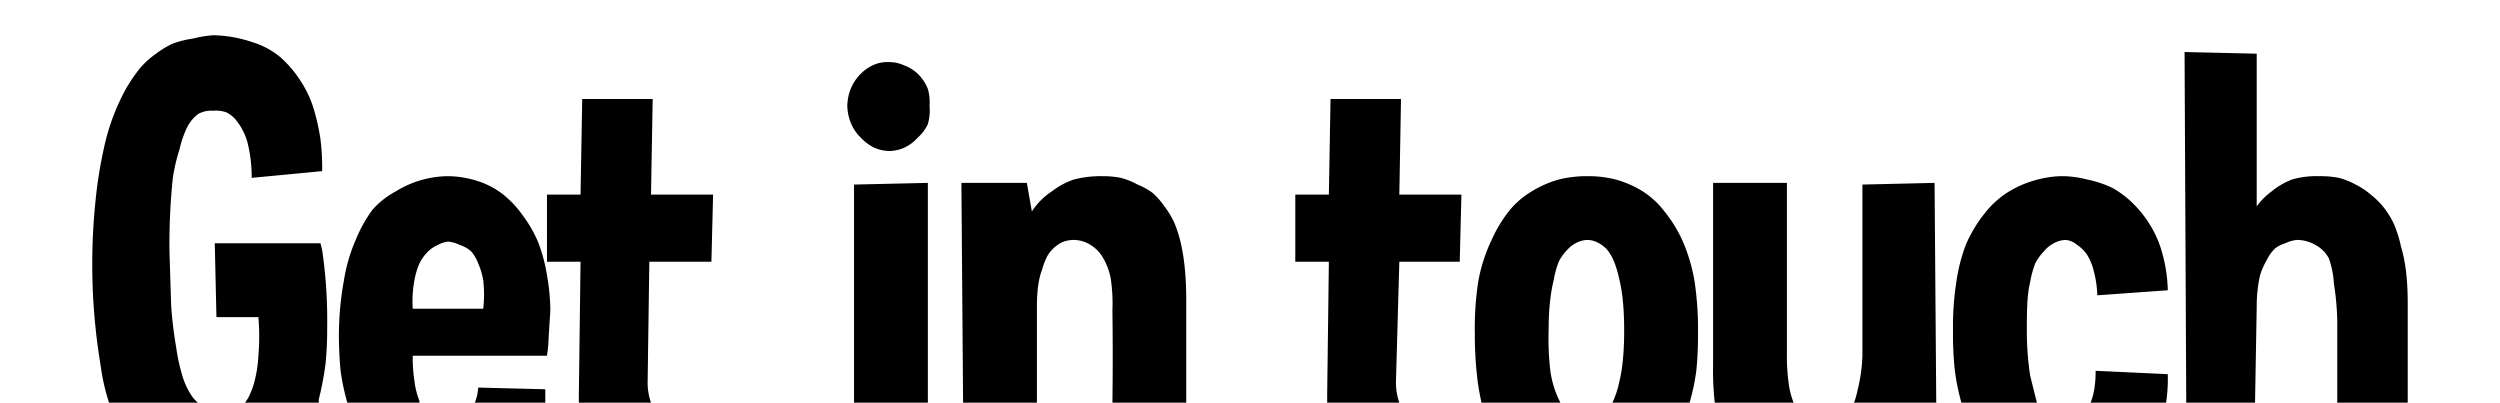 <svg role="img" className="svg-get-in-contact fill-navy" xmlns="http://www.w3.org/2000/svg" viewBox="0 0 1490 240" preserveAspectRatio="xMidYMin meet"><path d="M930 240h-47a140 140 0 0 1-3-19 219 219 0 0 1-1-22 185 185 0 0 1 2-31 98 98 0 0 1 8-25 81 81 0 0 1 11-18 51 51 0 0 1 13-11 64 64 0 0 1 16-7 69 69 0 0 1 17-2 66 66 0 0 1 17 2 62 62 0 0 1 16 7 50 50 0 0 1 13 12 79 79 0 0 1 11 18 102 102 0 0 1 7 24 192 192 0 0 1 2 31 206 206 0 0 1-1 22 132 132 0 0 1-4 19h-46a54 54 0 0 0 4-12c2-8 3-18 3-31s-1-23-3-31a59 59 0 0 0-3-10 27 27 0 0 0-4-7 17 17 0 0 0-5-4 14 14 0 0 0-7-2 16 16 0 0 0-7 2 18 18 0 0 0-5 4 28 28 0 0 0-5 7 57 57 0 0 0-3 11c-2 8-3 18-3 29a165 165 0 0 0 1 25 59 59 0 0 0 5 17l1 2Zm414 0h-41l-1-209 43 1v91a40 40 0 0 1 9-9 43 43 0 0 1 12-7 52 52 0 0 1 16-2 60 60 0 0 1 12 1 47 47 0 0 1 10 4 44 44 0 0 1 9 6 48 48 0 0 1 8 8 52 52 0 0 1 6 10 77 77 0 0 1 4 13c3 10 4 21 4 34v59h-42v-49a159 159 0 0 0-2-22 53 53 0 0 0-3-15 19 19 0 0 0-8-8 22 22 0 0 0-11-3 20 20 0 0 0-7 2 19 19 0 0 0-6 3 24 24 0 0 0-5 7 45 45 0 0 0-4 9 84 84 0 0 0-2 19l-1 57Zm-637 0h-44a2103 2103 0 0 0 0-55 102 102 0 0 0-1-19 38 38 0 0 0-5-13 21 21 0 0 0-7-7 19 19 0 0 0-10-3 19 19 0 0 0-6 1 17 17 0 0 0-5 3 20 20 0 0 0-5 6 43 43 0 0 0-3 8c-2 5-3 13-3 21v58h-44l-1-131h39l3 17a41 41 0 0 1 12-12 44 44 0 0 1 13-7 63 63 0 0 1 17-2 55 55 0 0 1 11 1 44 44 0 0 1 10 4 40 40 0 0 1 9 5 45 45 0 0 1 7 8 50 50 0 0 1 6 10 76 76 0 0 1 4 13c2 9 3 20 3 33v61Zm-154 0h-44V110l44-1v131Zm738 0h-45c2-5 3-11 3-19l43 2a99 99 0 0 1-1 17Zm-76 0h-46a129 129 0 0 1-4-20 199 199 0 0 1-1-23 168 168 0 0 1 2-29 100 100 0 0 1 6-23 81 81 0 0 1 11-18 54 54 0 0 1 13-12 61 61 0 0 1 15-7 63 63 0 0 1 17-3h2a62 62 0 0 1 14 2 64 64 0 0 1 15 5 57 57 0 0 1 13 10 66 66 0 0 1 10 13 63 63 0 0 1 7 17 88 88 0 0 1 3 21l-42 3a63 63 0 0 0-2-14 34 34 0 0 0-4-10 21 21 0 0 0-6-6 12 12 0 0 0-7-3 16 16 0 0 0-7 2 19 19 0 0 0-6 5 30 30 0 0 0-5 7 58 58 0 0 0-3 11c-2 8-2 18-2 30a174 174 0 0 0 2 26l4 16h1Zm-61 0h-49a44 44 0 0 0 2-7 97 97 0 0 0 3-21V110l43-1Zm-85 0h-47a170 170 0 0 1-1-22V109h44v101a116 116 0 0 0 1 18 47 47 0 0 0 3 12Zm-235 0h-43v-5l1-79h-20v-40h20l1-57h42l-1 57h37l-1 40h-36l-2 71a36 36 0 0 0 2 13Zm-446 0h-43v-5l1-79h-20v-40h20l1-57h42l-1 57h37l-1 40h-37l-1 71a36 36 0 0 0 2 13Zm-63 0h-42a29 29 0 0 0 2-9l40 1v8Zm-75 0h-43a138 138 0 0 1-4-19 218 218 0 0 1-1-23 182 182 0 0 1 3-31 98 98 0 0 1 7-24 82 82 0 0 1 10-18 50 50 0 0 1 14-11 60 60 0 0 1 31-9 60 60 0 0 1 18 3 49 49 0 0 1 15 8 62 62 0 0 1 12 13 73 73 0 0 1 9 16 100 100 0 0 1 5 19 125 125 0 0 1 2 21l-1 16a86 86 0 0 1-1 11h-80a90 90 0 0 0 1 15 48 48 0 0 0 3 12v1Zm17-96a15 15 0 0 0-6 2 19 19 0 0 0-6 4 27 27 0 0 0-5 7 45 45 0 0 0-3 10 68 68 0 0 0-1 17h42a74 74 0 0 0 0-17 41 41 0 0 0-3-10 24 24 0 0 0-4-7 18 18 0 0 0-7-4 19 19 0 0 0-7-2Zm-77 96h-44a24 24 0 0 0 2-3 46 46 0 0 0 4-11 74 74 0 0 0 2-14 137 137 0 0 0 0-23h-25l-1-44h63l1 4a288 288 0 0 1 3 46 209 209 0 0 1-1 22 189 189 0 0 1-4 21v2Zm-72 0H65a122 122 0 0 1-5-22 368 368 0 0 1-3-99 262 262 0 0 1 5-31 129 129 0 0 1 9-27 91 91 0 0 1 13-21 54 54 0 0 1 9-8 51 51 0 0 1 10-6 55 55 0 0 1 12-3 69 69 0 0 1 12-2 76 76 0 0 1 23 4 48 48 0 0 1 17 9 67 67 0 0 1 12 14 64 64 0 0 1 8 17 127 127 0 0 1 4 18 135 135 0 0 1 1 19l-42 4a85 85 0 0 0-2-19 36 36 0 0 0-7-15 17 17 0 0 0-6-5 18 18 0 0 0-8-1 16 16 0 0 0-9 2 23 23 0 0 0-7 9 61 61 0 0 0-4 12 112 112 0 0 0-4 17 389 389 0 0 0-2 44l1 32a242 242 0 0 0 3 25 111 111 0 0 0 4 18 44 44 0 0 0 6 12 28 28 0 0 0 3 3ZM530 90a24 24 0 0 1-9-2 28 28 0 0 1-8-6 25 25 0 0 1-6-9 28 28 0 0 1-2-10 29 29 0 0 1 2-10 27 27 0 0 1 6-9 25 25 0 0 1 7-5 20 20 0 0 1 9-2h1a22 22 0 0 1 9 2 24 24 0 0 1 8 5 26 26 0 0 1 6 9 28 28 0 0 1 1 10 30 30 0 0 1-1 11 25 25 0 0 1-6 8 25 25 0 0 1-8 6 23 23 0 0 1-9 2Z"/></svg>
